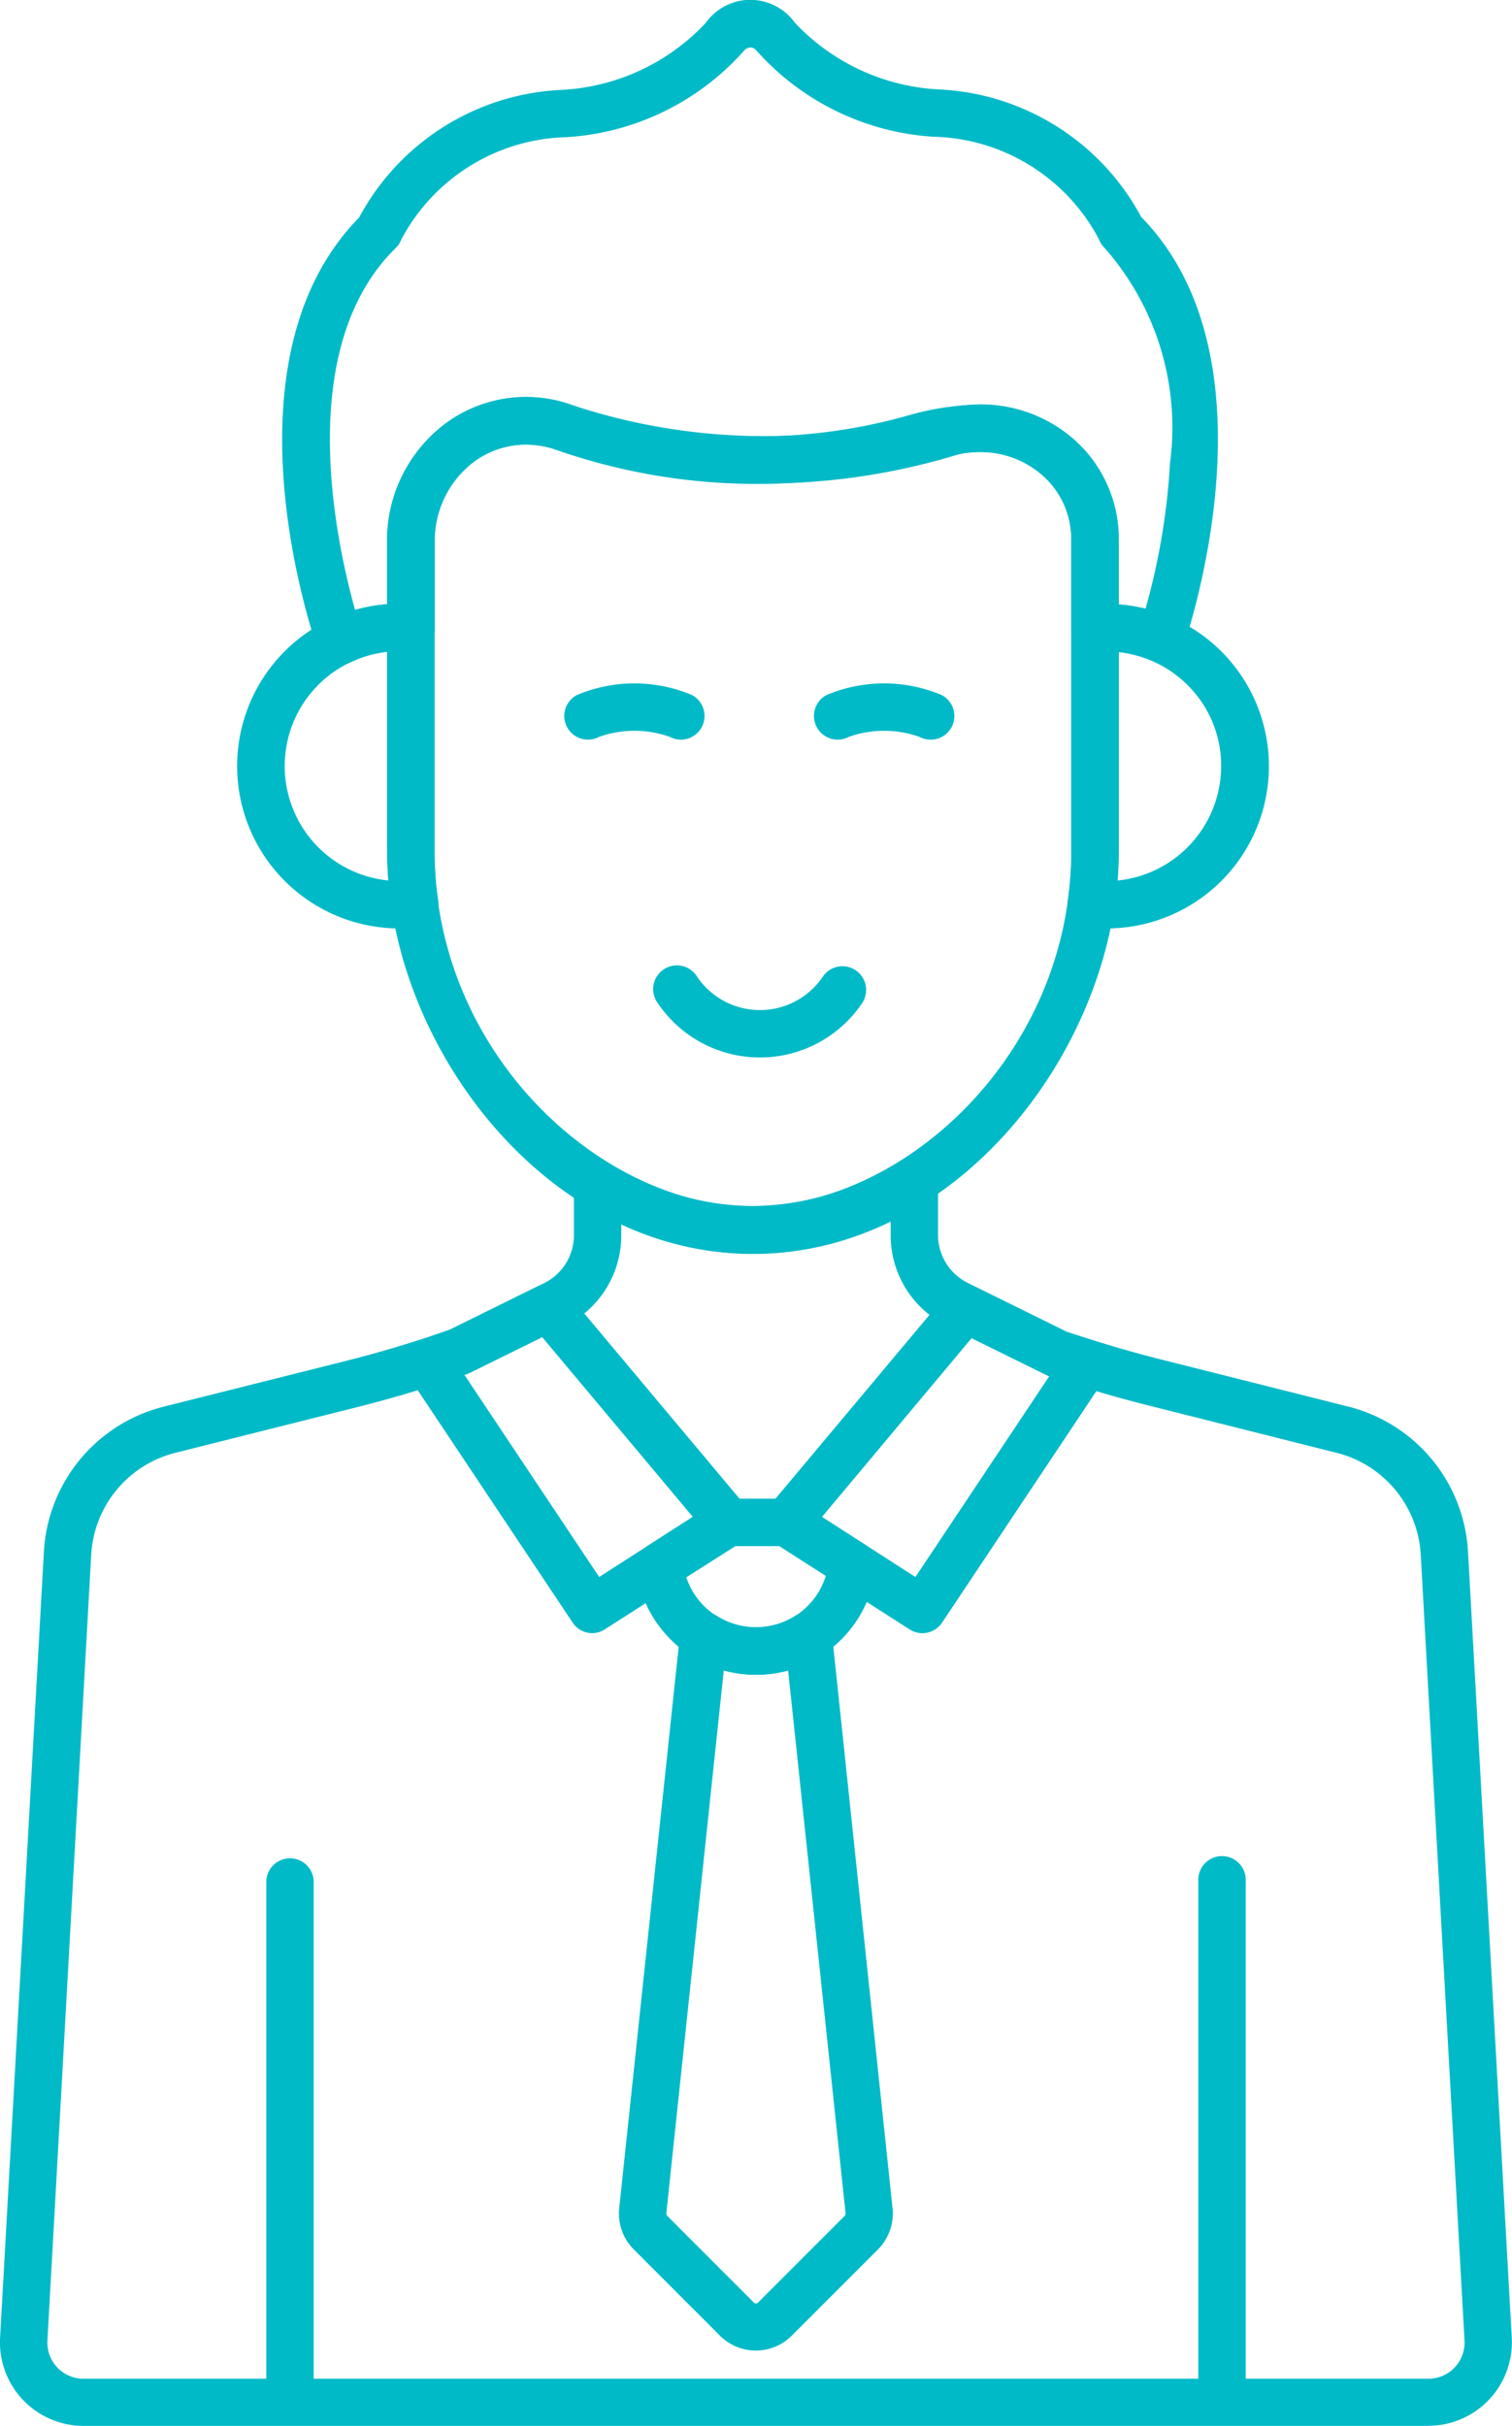 <svg xmlns="http://www.w3.org/2000/svg" width="29.648" height="47.569" viewBox="0 0 29.648 47.569">
  <g id="Group_10350" data-name="Group 10350" transform="translate(-96.007 -0.001)">
    <path id="Path_15002" data-name="Path 15002" d="M260.137,278.017a.461.461,0,0,1-.25-.073l-2.665-1.709a.464.464,0,0,1-.105-.689l3.51-4.189a.464.464,0,0,1,.561-.118l1.777.876c.128.043.258.084.387.123l.142.044a.465.465,0,0,1,.247.7l-3.218,4.828A.465.465,0,0,1,260.137,278.017Zm-1.969-2.279L260,276.916l2.623-3.935-.045-.02-1.477-.728Z" transform="translate(-146.043 -245.994)" fill="#00bac7"/>
    <path id="Path_15003" data-name="Path 15003" d="M184.948,277.831a.463.463,0,0,1-.387-.207l-3.231-4.846a.465.465,0,0,1,.244-.7c.195-.063.389-.127.582-.2l1.724-.85a.465.465,0,0,1,.561.119l3.526,4.208a.464.464,0,0,1-.106.689l-2.664,1.709A.463.463,0,0,1,184.948,277.831Zm-2.508-5.063,2.641,3.961,1.836-1.178-2.953-3.524-1.422.7a.533.533,0,0,1-.05.021Z" transform="translate(-77.325 -245.808)" fill="#00bac7"/>
    <path id="Path_15004" data-name="Path 15004" d="M124.016,269.1H97.645a1.638,1.638,0,0,1-1.636-1.729l.858-15.4a3.112,3.112,0,0,1,2.358-2.857l3.583-.9c.68-.171,1.361-.377,2.024-.61l1.838-.907a1.051,1.051,0,0,0,.591-.949v-.989a.464.464,0,0,1,.707-.4,5.318,5.318,0,0,0,2.8.823,5.417,5.417,0,0,0,2.917-.893.464.464,0,0,1,.715.391v1.064a1.051,1.051,0,0,0,.591.949l1.93.952c.6.2,1.216.385,1.83.54l3.684.927a3.112,3.112,0,0,1,2.358,2.857l.857,15.4a1.638,1.638,0,0,1-1.636,1.729Zm-15.827-23.564v.215a1.975,1.975,0,0,1-1.108,1.783l-1.863.919a.446.446,0,0,1-.05.021c-.7.247-1.415.464-2.133.645l-3.583.9a2.187,2.187,0,0,0-1.657,2.008l-.858,15.4a.709.709,0,0,0,.708.749h26.371a.71.71,0,0,0,.708-.749l-.858-15.4a2.187,2.187,0,0,0-1.657-2.008l-3.684-.927c-.648-.163-1.3-.355-1.931-.571a.459.459,0,0,1-.056-.023l-1.958-.965a1.975,1.975,0,0,1-1.108-1.783v-.271a6.033,6.033,0,0,1-5.284.057Z" transform="translate(0 -221.534)" fill="#00bac7"/>
    <g id="Group_10349" data-name="Group 10349" transform="translate(100.657 0.001)">
      <path id="Path_15005" data-name="Path 15005" d="M349.377,402.859a.465.465,0,0,1-.465-.465v-9.972a.465.465,0,1,1,.929,0v9.972A.465.465,0,0,1,349.377,402.859Z" transform="translate(-330.065 -355.542)" fill="#00bac7"/>
      <path id="Path_15006" data-name="Path 15006" d="M152.674,402.859a.465.465,0,0,1-.465-.465v-9.972a.465.465,0,0,1,.929,0v9.972A.465.465,0,0,1,152.674,402.859Z" transform="translate(-151.637 -355.542)" fill="#00bac7"/>
      <path id="Path_15007" data-name="Path 15007" d="M322.028,133.817a2.931,2.931,0,0,1-.354-.024.465.465,0,0,1-.4-.529,6.637,6.637,0,0,0,.072-.958v-4.377a.464.464,0,0,1,.426-.463,3.181,3.181,0,1,1,.261,6.351Zm.242-5.42v3.909q0,.283-.023.572a2.257,2.257,0,0,0,2.034-2.243,2.223,2.223,0,0,0-.726-1.654A2.258,2.258,0,0,0,322.27,128.4Z" transform="translate(-304.986 -115.613)" fill="#00bac7"/>
      <path id="Path_15008" data-name="Path 15008" d="M149.24,133.782a3.183,3.183,0,1,1,0-6.366c.088,0,.175,0,.261.011a.464.464,0,0,1,.426.463v4.381a6.568,6.568,0,0,0,.072.958.465.465,0,0,1-.4.529A2.926,2.926,0,0,1,149.24,133.782ZM149,128.358a2.254,2.254,0,0,0,.023,4.484q-.022-.288-.023-.572Z" transform="translate(-146.057 -115.578)" fill="#00bac7"/>
      <path id="Path_15009" data-name="Path 15009" d="M236.05,205.7a2.414,2.414,0,0,1-2-1.064.465.465,0,1,1,.77-.52,1.487,1.487,0,0,0,2.465,0,.464.464,0,1,1,.77.52A2.413,2.413,0,0,1,236.05,205.7Z" transform="translate(-225.801 -184.966)" fill="#00bac7"/>
      <path id="Path_15010" data-name="Path 15010" d="M270.079,145.323a.461.461,0,0,1-.218-.054,2.07,2.07,0,0,0-1.386,0,.464.464,0,1,1-.436-.82,2.905,2.905,0,0,1,2.258,0,.464.464,0,0,1-.218.875Z" transform="translate(-256.482 -130.821)" fill="#00bac7"/>
      <path id="Path_15011" data-name="Path 15011" d="M217.391,145.323a.461.461,0,0,1-.218-.054,2.07,2.07,0,0,0-1.386,0,.464.464,0,1,1-.436-.82,2.906,2.906,0,0,1,2.258,0,.465.465,0,0,1-.219.875Z" transform="translate(-208.69 -130.821)" fill="#00bac7"/>
      <path id="Path_15012" data-name="Path 15012" d="M184.88,100.613c-4.1,0-7.172-4.167-7.172-7.893V86.634a2.867,2.867,0,0,1,1.132-2.292,2.656,2.656,0,0,1,2.462-.384,12.008,12.008,0,0,0,7.26.114l.134.445-.133-.445A2.765,2.765,0,0,1,191,84.5a2.6,2.6,0,0,1,1.055,2.1V92.72C192.051,96.445,188.984,100.613,184.88,100.613Zm-4.459-15.87a1.663,1.663,0,0,0-1.016.336,1.945,1.945,0,0,0-.768,1.554V92.72c0,3.986,3.3,6.964,6.242,6.964s6.243-2.978,6.243-6.964V86.607a1.659,1.659,0,0,0-.682-1.36,1.833,1.833,0,0,0-1.612-.286,12.927,12.927,0,0,1-7.821-.123A1.861,1.861,0,0,0,180.421,84.743Z" transform="translate(-174.767 -76.027)" fill="#00bac7"/>
      <path id="Path_15013" data-name="Path 15013" d="M232.6,319.737a2.373,2.373,0,0,1-2.347-2.069.464.464,0,0,1,.21-.45l1.343-.861a.467.467,0,0,1,.251-.074H233.2a.463.463,0,0,1,.251.074l1.293.829a.465.465,0,0,1,.211.442A2.365,2.365,0,0,1,232.6,319.737Zm-1.363-1.912a1.437,1.437,0,0,0,2.736-.028l-.911-.584H232.2Z" transform="translate(-222.43 -286.898)" fill="#00bac7"/>
      <path id="Path_15014" data-name="Path 15014" d="M229.322,354.66a.993.993,0,0,1-.707-.293l-1.687-1.688a.994.994,0,0,1-.287-.812l1.194-11.274a.465.465,0,0,1,.714-.342,1.44,1.44,0,0,0,1.548,0,.465.465,0,0,1,.714.342L232,351.867a1,1,0,0,1-.287.812l-1.688,1.688A.993.993,0,0,1,229.322,354.66Zm-.631-13.335-1.126,10.64a.07.07,0,0,0,.02.057l1.687,1.688a.061.061,0,0,0,.1,0l1.687-1.688a.07.07,0,0,0,.02-.057l-1.126-10.64A2.368,2.368,0,0,1,228.691,341.325Z" transform="translate(-219.149 -308.572)" fill="#00bac7"/>
      <path id="Path_15015" data-name="Path 15015" d="M156.691,13.035a.464.464,0,0,1-.441-.318c-.318-.955-1.762-5.818.821-8.453a4.746,4.746,0,0,1,3.961-2.5,4.167,4.167,0,0,0,2.831-1.31A1.078,1.078,0,0,1,164.671,0a.4.4,0,0,1,.067,0,.346.346,0,0,1,.068,0,1.078,1.078,0,0,1,.807.445,4.167,4.167,0,0,0,2.831,1.31,4.747,4.747,0,0,1,3.961,2.5c2.559,2.611,1.146,7.459.834,8.412a.464.464,0,0,1-.626.282,2.473,2.473,0,0,0-1.108-.186.451.451,0,0,1-.333-.134.465.465,0,0,1-.139-.331V10.581a1.646,1.646,0,0,0-.5-1.2,1.828,1.828,0,0,0-1.315-.514h-.037a4.929,4.929,0,0,0-1.146.194,11.923,11.923,0,0,1-7.115-.244,1.73,1.73,0,0,0-1.6.24,1.946,1.946,0,0,0-.768,1.555v1.7a.465.465,0,0,1-.5.463,2.215,2.215,0,0,0-1.154.214A.458.458,0,0,1,156.691,13.035Zm8.047-12.1a.149.149,0,0,0-.116.055,5.067,5.067,0,0,1-3.477,1.7A3.772,3.772,0,0,0,157.9,4.691a.472.472,0,0,1-.11.17c-2,1.956-1.181,5.731-.8,7.1a3.181,3.181,0,0,1,.627-.113V10.607a2.867,2.867,0,0,1,1.132-2.292,2.657,2.657,0,0,1,2.462-.384,10.939,10.939,0,0,0,6.608.221,5.381,5.381,0,0,1,1.393-.218,2.766,2.766,0,0,1,1.967.778,2.59,2.59,0,0,1,.781,1.868v1.274a3.206,3.206,0,0,1,.53.084,13.264,13.264,0,0,0,.48-2.857,5.319,5.319,0,0,0-1.284-4.22.459.459,0,0,1-.11-.17,3.768,3.768,0,0,0-3.247-2.009,5.066,5.066,0,0,1-3.477-1.7A.148.148,0,0,0,164.738.931Z" transform="translate(-154.678 -0.001)" fill="#00bac7"/>
    </g>
  </g>
</svg>
